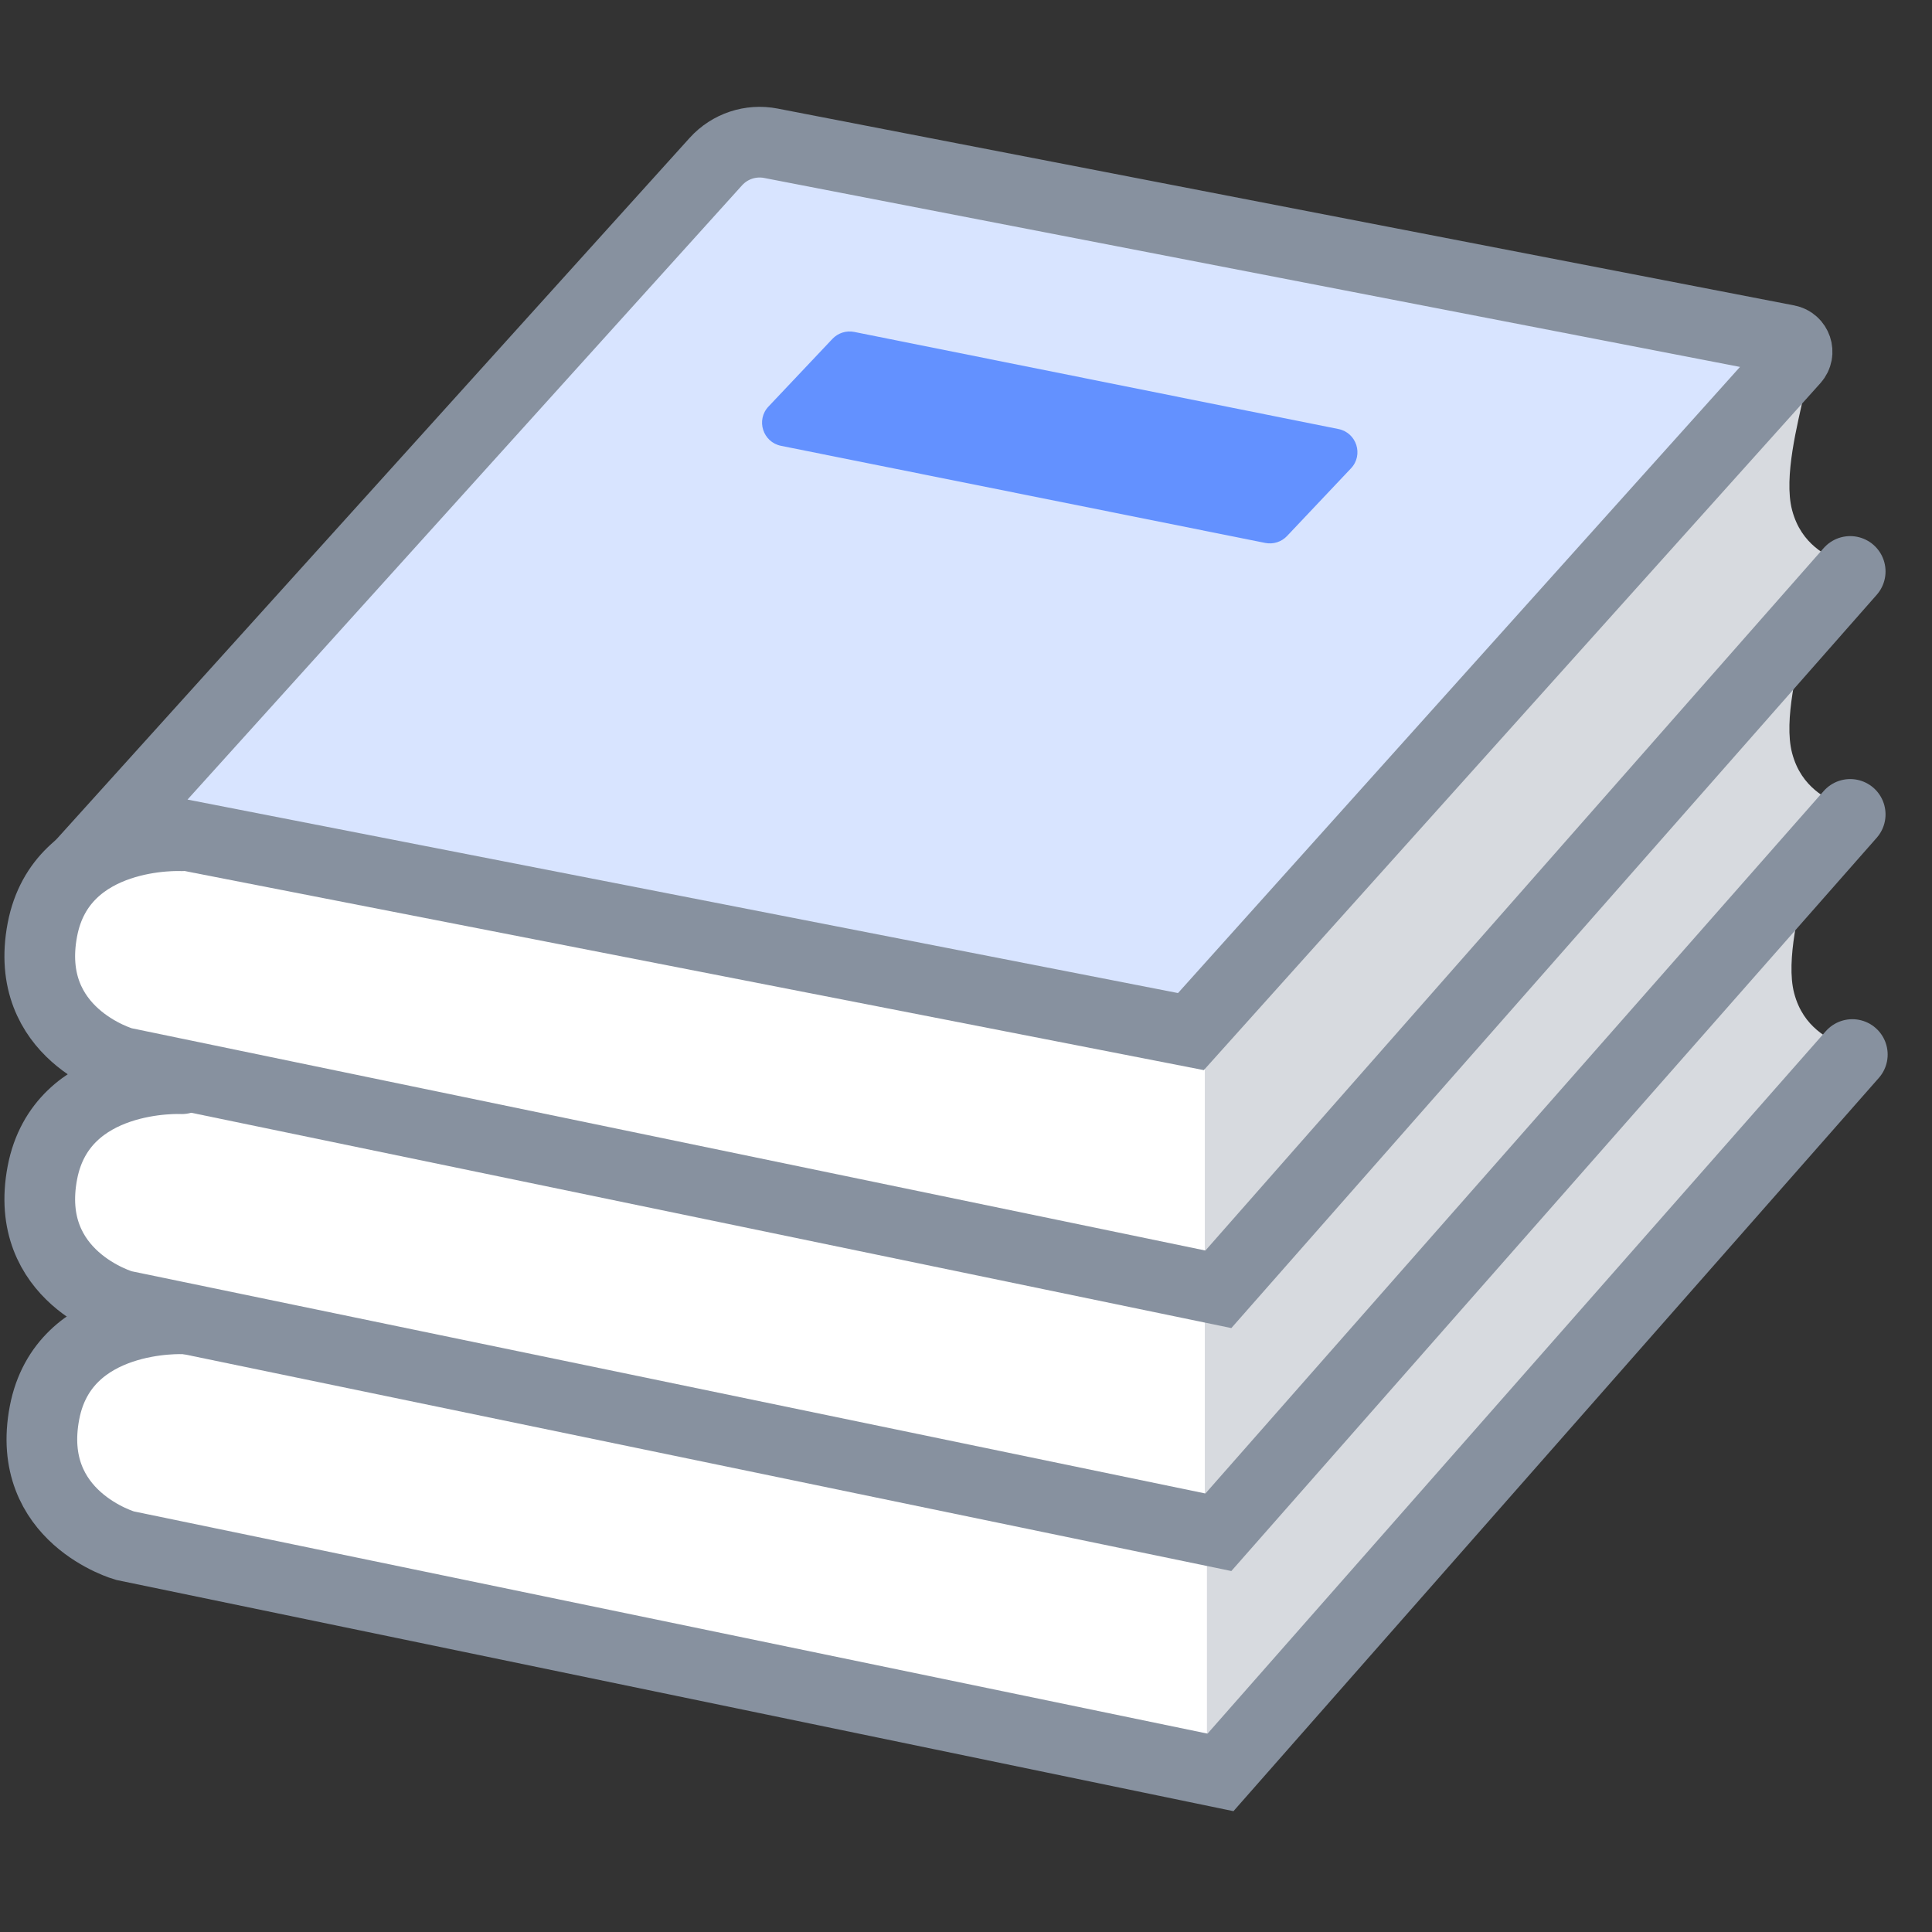 <svg width="41" height="41" viewBox="0 0 41 41" fill="none" xmlns="http://www.w3.org/2000/svg">
<rect x="0" y="0" width="41" height="41" fill="#333333" stroke="none"/>
<path d="M25.588 37.144L39.057 22.184C38.835 22.037 38.273 21.829 38.075 21.077C37.89 20.375 38.202 19.221 38.323 18.644L25.248 32.616L3.802 28.454C3.802 28.454 1.288 27.996 0.883 30.048C0.534 31.81 2.66 32.298 2.66 32.298L25.588 37.144Z" fill="#D7DADF"/>
<path fill-rule="evenodd" clip-rule="evenodd" d="M25.613 32.033L25.298 32.379L3.808 28.078C3.808 28.078 1.289 27.604 0.883 29.725C0.534 31.547 2.682 32.644 2.682 32.644L25.588 37.082L25.613 37.054V32.033Z" fill="white"/>
<path d="M39.309 22.379L25.901 37.613L2.651 32.801C2.651 32.801 0.519 32.198 0.945 29.979C1.351 27.858 3.901 27.988 3.901 27.988" stroke="#87919F" stroke-width="1.5" stroke-linecap="round"/>
<path d="M25.544 32.049L39.013 17.088C38.79 16.942 38.229 16.733 38.031 15.981C37.846 15.279 38.157 14.125 38.278 13.549L25.204 27.52L3.757 23.358C3.757 23.358 1.243 22.901 0.838 24.952C0.49 26.715 2.616 27.202 2.616 27.202L25.544 32.049Z" fill="#D7DADF"/>
<path fill-rule="evenodd" clip-rule="evenodd" d="M25.568 26.937L25.254 27.283L3.763 22.982C3.763 22.982 1.244 22.509 0.838 24.629C0.489 26.451 2.638 27.549 2.638 27.549L25.544 31.986L25.568 31.959V26.937Z" fill="white"/>
<path d="M39.264 17.283L25.856 32.517L2.606 27.705C2.606 27.705 0.475 27.103 0.9 24.884C1.306 22.763 3.856 22.892 3.856 22.892" stroke="#87919F" stroke-width="1.5" stroke-linecap="round"/>
<path d="M25.544 26.892L39.013 11.932C38.79 11.785 38.229 11.577 38.031 10.825C37.846 10.122 38.157 8.968 38.278 8.392L25.204 22.363L3.757 18.202C3.757 18.202 1.243 17.744 0.838 19.796C0.49 21.558 2.616 22.046 2.616 22.046L25.544 26.892Z" fill="#D7DADF"/>
<path fill-rule="evenodd" clip-rule="evenodd" d="M25.568 21.78L25.254 22.127L3.763 17.825C3.763 17.825 1.244 17.352 0.838 19.473C0.489 21.294 2.638 22.392 2.638 22.392L25.544 26.83L25.568 26.802V21.78Z" fill="white"/>
<path d="M39.264 12.127L25.856 27.361L2.606 22.548C2.606 22.548 0.475 21.946 0.9 19.727C1.306 17.606 3.856 17.736 3.856 17.736" stroke="#87919F" stroke-width="1.5" stroke-linecap="round"/>
<path d="M15.192 3.429C15.486 3.104 15.928 2.957 16.358 3.04L37.934 7.218C38.125 7.255 38.203 7.486 38.073 7.631L25.273 21.892L2.534 17.45L15.192 3.429Z" fill="#D8E4FF" stroke="#87919F" stroke-width="1.5"/>
<path d="M17.666 7.191C17.785 7.066 17.959 7.01 18.128 7.044L28.405 9.105C28.79 9.183 28.94 9.654 28.67 9.939L27.313 11.375C27.195 11.5 27.02 11.556 26.851 11.522L16.574 9.461C16.189 9.383 16.039 8.912 16.309 8.627L17.666 7.191Z" fill="#6391FF"/>
</svg>

